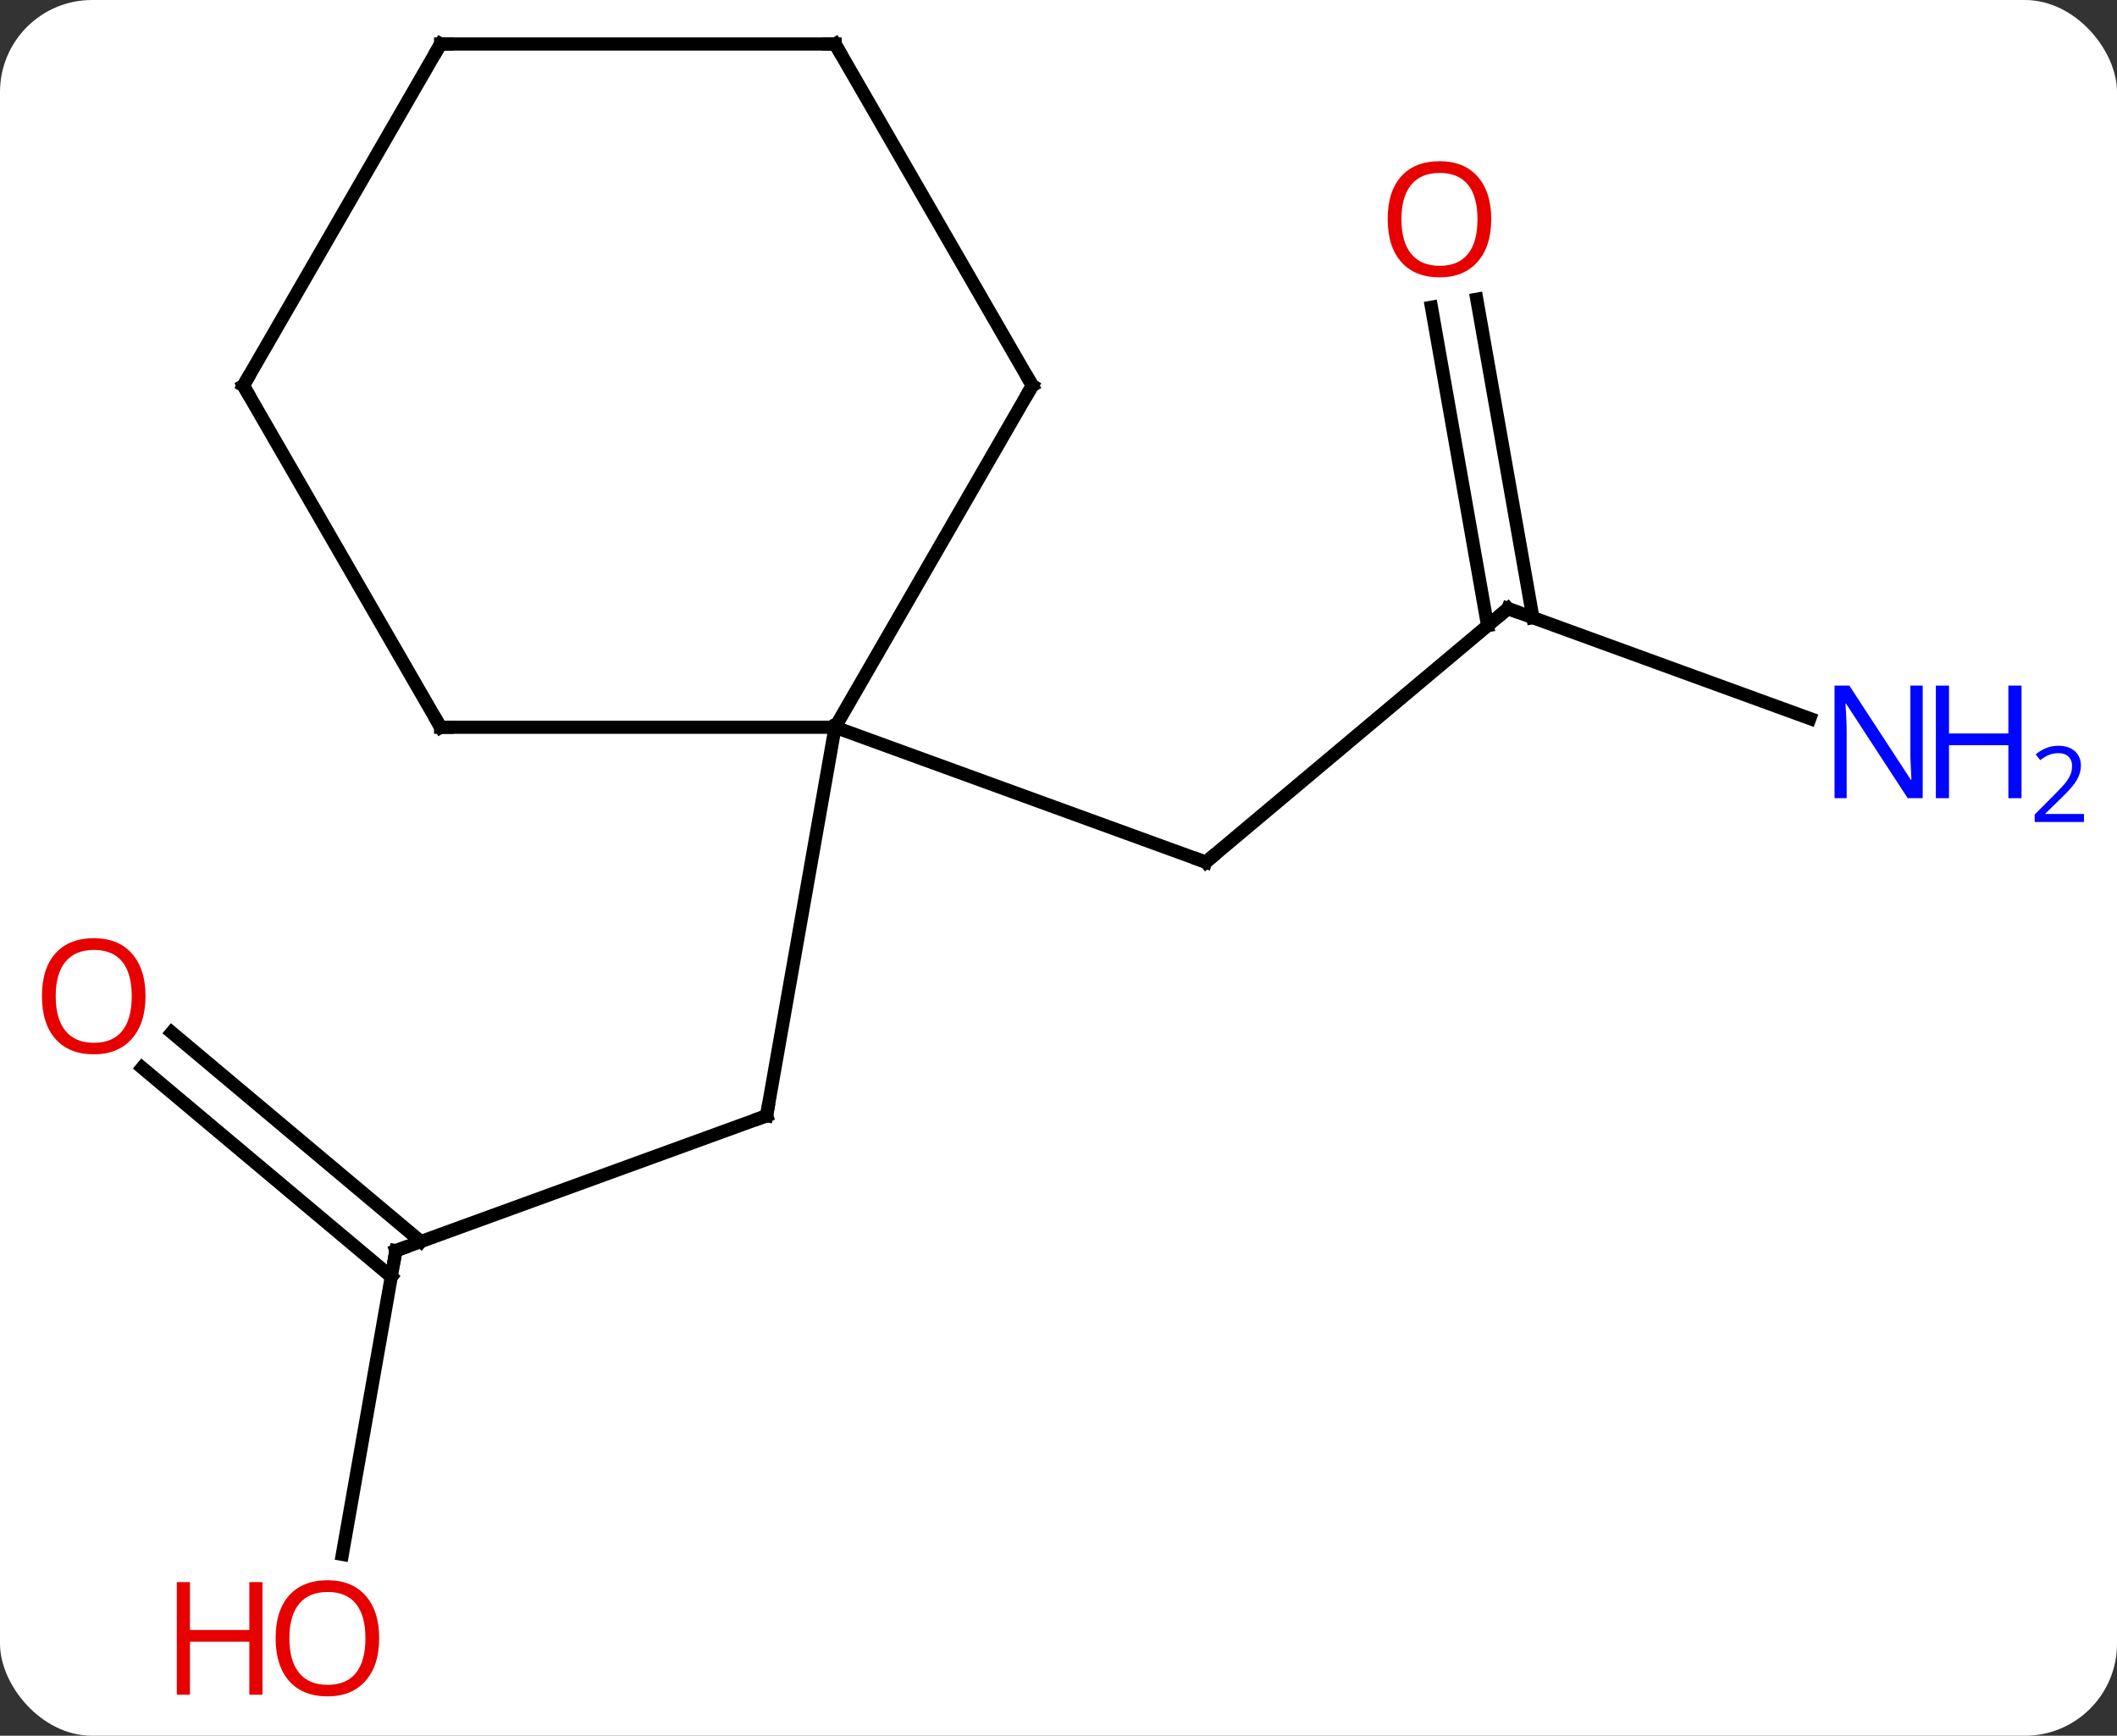 <svg width="161" viewBox="0 0 161 132" style="fill-opacity:1; color-rendering:auto; color-interpolation:auto; text-rendering:auto; stroke:black; stroke-linecap:square; stroke-miterlimit:10; shape-rendering:auto; stroke-opacity:1; fill:black; stroke-dasharray:none; font-weight:normal; stroke-width:1; font-family:'Open Sans'; font-style:normal; stroke-linejoin:miter; font-size:12; stroke-dashoffset:0; image-rendering:auto;" height="132" class="cas-substance-image" xmlns:xlink="http://www.w3.org/1999/xlink" xmlns="http://www.w3.org/2000/svg"><rect x="0" y="0" width="161" height="132" fill="#333333" stroke="none"/><svg class="cas-substance-single-component"><rect y="0" x="0" width="161" stroke="none" ry="7" rx="7" height="132" fill="white" class="cas-substance-group"/><svg y="0" x="0" width="161" viewBox="0 0 161 132" style="fill:black;" height="132" class="cas-substance-single-component-image"><svg><g><g transform="translate(75,64)" style="text-rendering:geometricPrecision; color-rendering:optimizeQuality; color-interpolation:linearRGB; stroke-linecap:butt; image-rendering:optimizeQuality;"><line y2="-17.718" y1="1.566" x2="39.681" x1="16.701" style="fill:none;"/><line y2="-8.694" y1="1.566" x2="-11.49" x1="16.701" style="fill:none;"/><line y2="-9.359" y1="-17.718" x2="62.641" x1="39.681" style="fill:none;"/><line y2="-41.245" y1="-17.027" x2="37.311" x1="41.58" style="fill:none;"/><line y2="-40.637" y1="-16.419" x2="33.864" x1="38.133" style="fill:none;"/><line y2="31.11" y1="20.85" x2="-44.892" x1="-16.701" style="fill:none;"/><line y2="-8.694" y1="20.85" x2="-11.49" x1="-16.701" style="fill:none;"/><line y2="54.208" y1="31.11" x2="-48.964" x1="-44.892" style="fill:none;"/><line y2="14.518" y1="30.419" x2="-61.942" x1="-42.993" style="fill:none;"/><line y2="17.199" y1="33.1" x2="-64.192" x1="-45.243" style="fill:none;"/><line y2="-34.674" y1="-8.694" x2="3.51" x1="-11.49" style="fill:none;"/><line y2="-8.694" y1="-8.694" x2="-41.49" x1="-11.49" style="fill:none;"/><line y2="-60.654" y1="-34.674" x2="-11.49" x1="3.51" style="fill:none;"/><line y2="-34.674" y1="-8.694" x2="-56.49" x1="-41.49" style="fill:none;"/><line y2="-60.654" y1="-60.654" x2="-41.49" x1="-11.49" style="fill:none;"/><line y2="-60.654" y1="-34.674" x2="-41.49" x1="-56.49" style="fill:none;"/><path style="fill:none; stroke-miterlimit:5;" d="M17.084 1.245 L16.701 1.566 L16.231 1.395"/><path style="fill:none; stroke-miterlimit:5;" d="M39.298 -17.397 L39.681 -17.718 L40.151 -17.547"/></g><g transform="translate(75,64)" style="stroke-linecap:butt; fill:rgb(0,5,255); text-rendering:geometricPrecision; color-rendering:optimizeQuality; image-rendering:optimizeQuality; font-family:'Open Sans'; stroke:rgb(0,5,255); color-interpolation:linearRGB; stroke-miterlimit:5;"><path style="stroke:none;" d="M71.224 -3.299 L70.083 -3.299 L65.395 -10.486 L65.349 -10.486 Q65.442 -9.221 65.442 -8.174 L65.442 -3.299 L64.52 -3.299 L64.52 -11.861 L65.645 -11.861 L70.317 -4.705 L70.364 -4.705 Q70.364 -4.861 70.317 -5.721 Q70.27 -6.58 70.286 -6.955 L70.286 -11.861 L71.224 -11.861 L71.224 -3.299 Z"/><path style="stroke:none;" d="M78.739 -3.299 L77.739 -3.299 L77.739 -7.33 L73.224 -7.33 L73.224 -3.299 L72.224 -3.299 L72.224 -11.861 L73.224 -11.861 L73.224 -8.221 L77.739 -8.221 L77.739 -11.861 L78.739 -11.861 L78.739 -3.299 Z"/><path style="stroke:none;" d="M83.489 -1.489 L79.739 -1.489 L79.739 -2.052 L81.239 -3.567 Q81.927 -4.255 82.145 -4.552 Q82.364 -4.849 82.474 -5.13 Q82.583 -5.411 82.583 -5.739 Q82.583 -6.192 82.309 -6.458 Q82.036 -6.724 81.536 -6.724 Q81.192 -6.724 80.872 -6.607 Q80.552 -6.489 80.161 -6.192 L79.817 -6.63 Q80.599 -7.286 81.536 -7.286 Q82.333 -7.286 82.794 -6.872 Q83.255 -6.458 83.255 -5.771 Q83.255 -5.224 82.95 -4.692 Q82.645 -4.161 81.802 -3.349 L80.552 -2.13 L80.552 -2.099 L83.489 -2.099 L83.489 -1.489 Z"/><path style="fill:rgb(230,0,0); stroke:none;" d="M38.41 -47.332 Q38.41 -45.27 37.371 -44.09 Q36.332 -42.91 34.489 -42.91 Q32.598 -42.91 31.567 -44.075 Q30.535 -45.239 30.535 -47.348 Q30.535 -49.442 31.567 -50.59 Q32.598 -51.739 34.489 -51.739 Q36.348 -51.739 37.379 -50.567 Q38.41 -49.395 38.41 -47.332 ZM31.582 -47.332 Q31.582 -45.598 32.325 -44.692 Q33.067 -43.785 34.489 -43.785 Q35.91 -43.785 36.637 -44.684 Q37.364 -45.582 37.364 -47.332 Q37.364 -49.067 36.637 -49.957 Q35.91 -50.848 34.489 -50.848 Q33.067 -50.848 32.325 -49.95 Q31.582 -49.051 31.582 -47.332 Z"/><path style="fill:none; stroke:black;" d="M-17.171 21.021 L-16.701 20.85 L-16.614 20.358"/><path style="fill:none; stroke:black;" d="M-44.422 30.939 L-44.892 31.11 L-44.979 31.602"/><path style="fill:rgb(230,0,0); stroke:none;" d="M-46.163 60.584 Q-46.163 62.646 -47.202 63.826 Q-48.241 65.006 -50.084 65.006 Q-51.975 65.006 -53.006 63.842 Q-54.038 62.677 -54.038 60.568 Q-54.038 58.474 -53.006 57.326 Q-51.975 56.177 -50.084 56.177 Q-48.225 56.177 -47.194 57.349 Q-46.163 58.521 -46.163 60.584 ZM-52.991 60.584 Q-52.991 62.318 -52.248 63.224 Q-51.506 64.131 -50.084 64.131 Q-48.663 64.131 -47.936 63.232 Q-47.209 62.334 -47.209 60.584 Q-47.209 58.849 -47.936 57.959 Q-48.663 57.068 -50.084 57.068 Q-51.506 57.068 -52.248 57.967 Q-52.991 58.865 -52.991 60.584 Z"/><path style="fill:rgb(230,0,0); stroke:none;" d="M-55.038 64.881 L-56.038 64.881 L-56.038 60.849 L-60.553 60.849 L-60.553 64.881 L-61.553 64.881 L-61.553 56.318 L-60.553 56.318 L-60.553 59.959 L-56.038 59.959 L-56.038 56.318 L-55.038 56.318 L-55.038 64.881 Z"/><path style="fill:rgb(230,0,0); stroke:none;" d="M-63.934 11.756 Q-63.934 13.818 -64.974 14.998 Q-66.013 16.178 -67.856 16.178 Q-69.747 16.178 -70.778 15.014 Q-71.809 13.849 -71.809 11.74 Q-71.809 9.646 -70.778 8.498 Q-69.747 7.349 -67.856 7.349 Q-65.997 7.349 -64.966 8.521 Q-63.934 9.693 -63.934 11.756 ZM-70.763 11.756 Q-70.763 13.49 -70.02 14.396 Q-69.278 15.303 -67.856 15.303 Q-66.434 15.303 -65.708 14.404 Q-64.981 13.506 -64.981 11.756 Q-64.981 10.021 -65.708 9.131 Q-66.434 8.24 -67.856 8.24 Q-69.278 8.24 -70.02 9.139 Q-70.763 10.037 -70.763 11.756 Z"/><path style="fill:none; stroke:black;" d="M3.26 -34.241 L3.51 -34.674 L3.26 -35.107"/><path style="fill:none; stroke:black;" d="M-40.99 -8.694 L-41.49 -8.694 L-41.74 -9.127"/><path style="fill:none; stroke:black;" d="M-11.24 -60.221 L-11.49 -60.654 L-11.99 -60.654"/><path style="fill:none; stroke:black;" d="M-56.24 -34.241 L-56.49 -34.674 L-56.24 -35.107"/><path style="fill:none; stroke:black;" d="M-40.99 -60.654 L-41.49 -60.654 L-41.74 -60.221"/></g></g></svg></svg></svg></svg>
